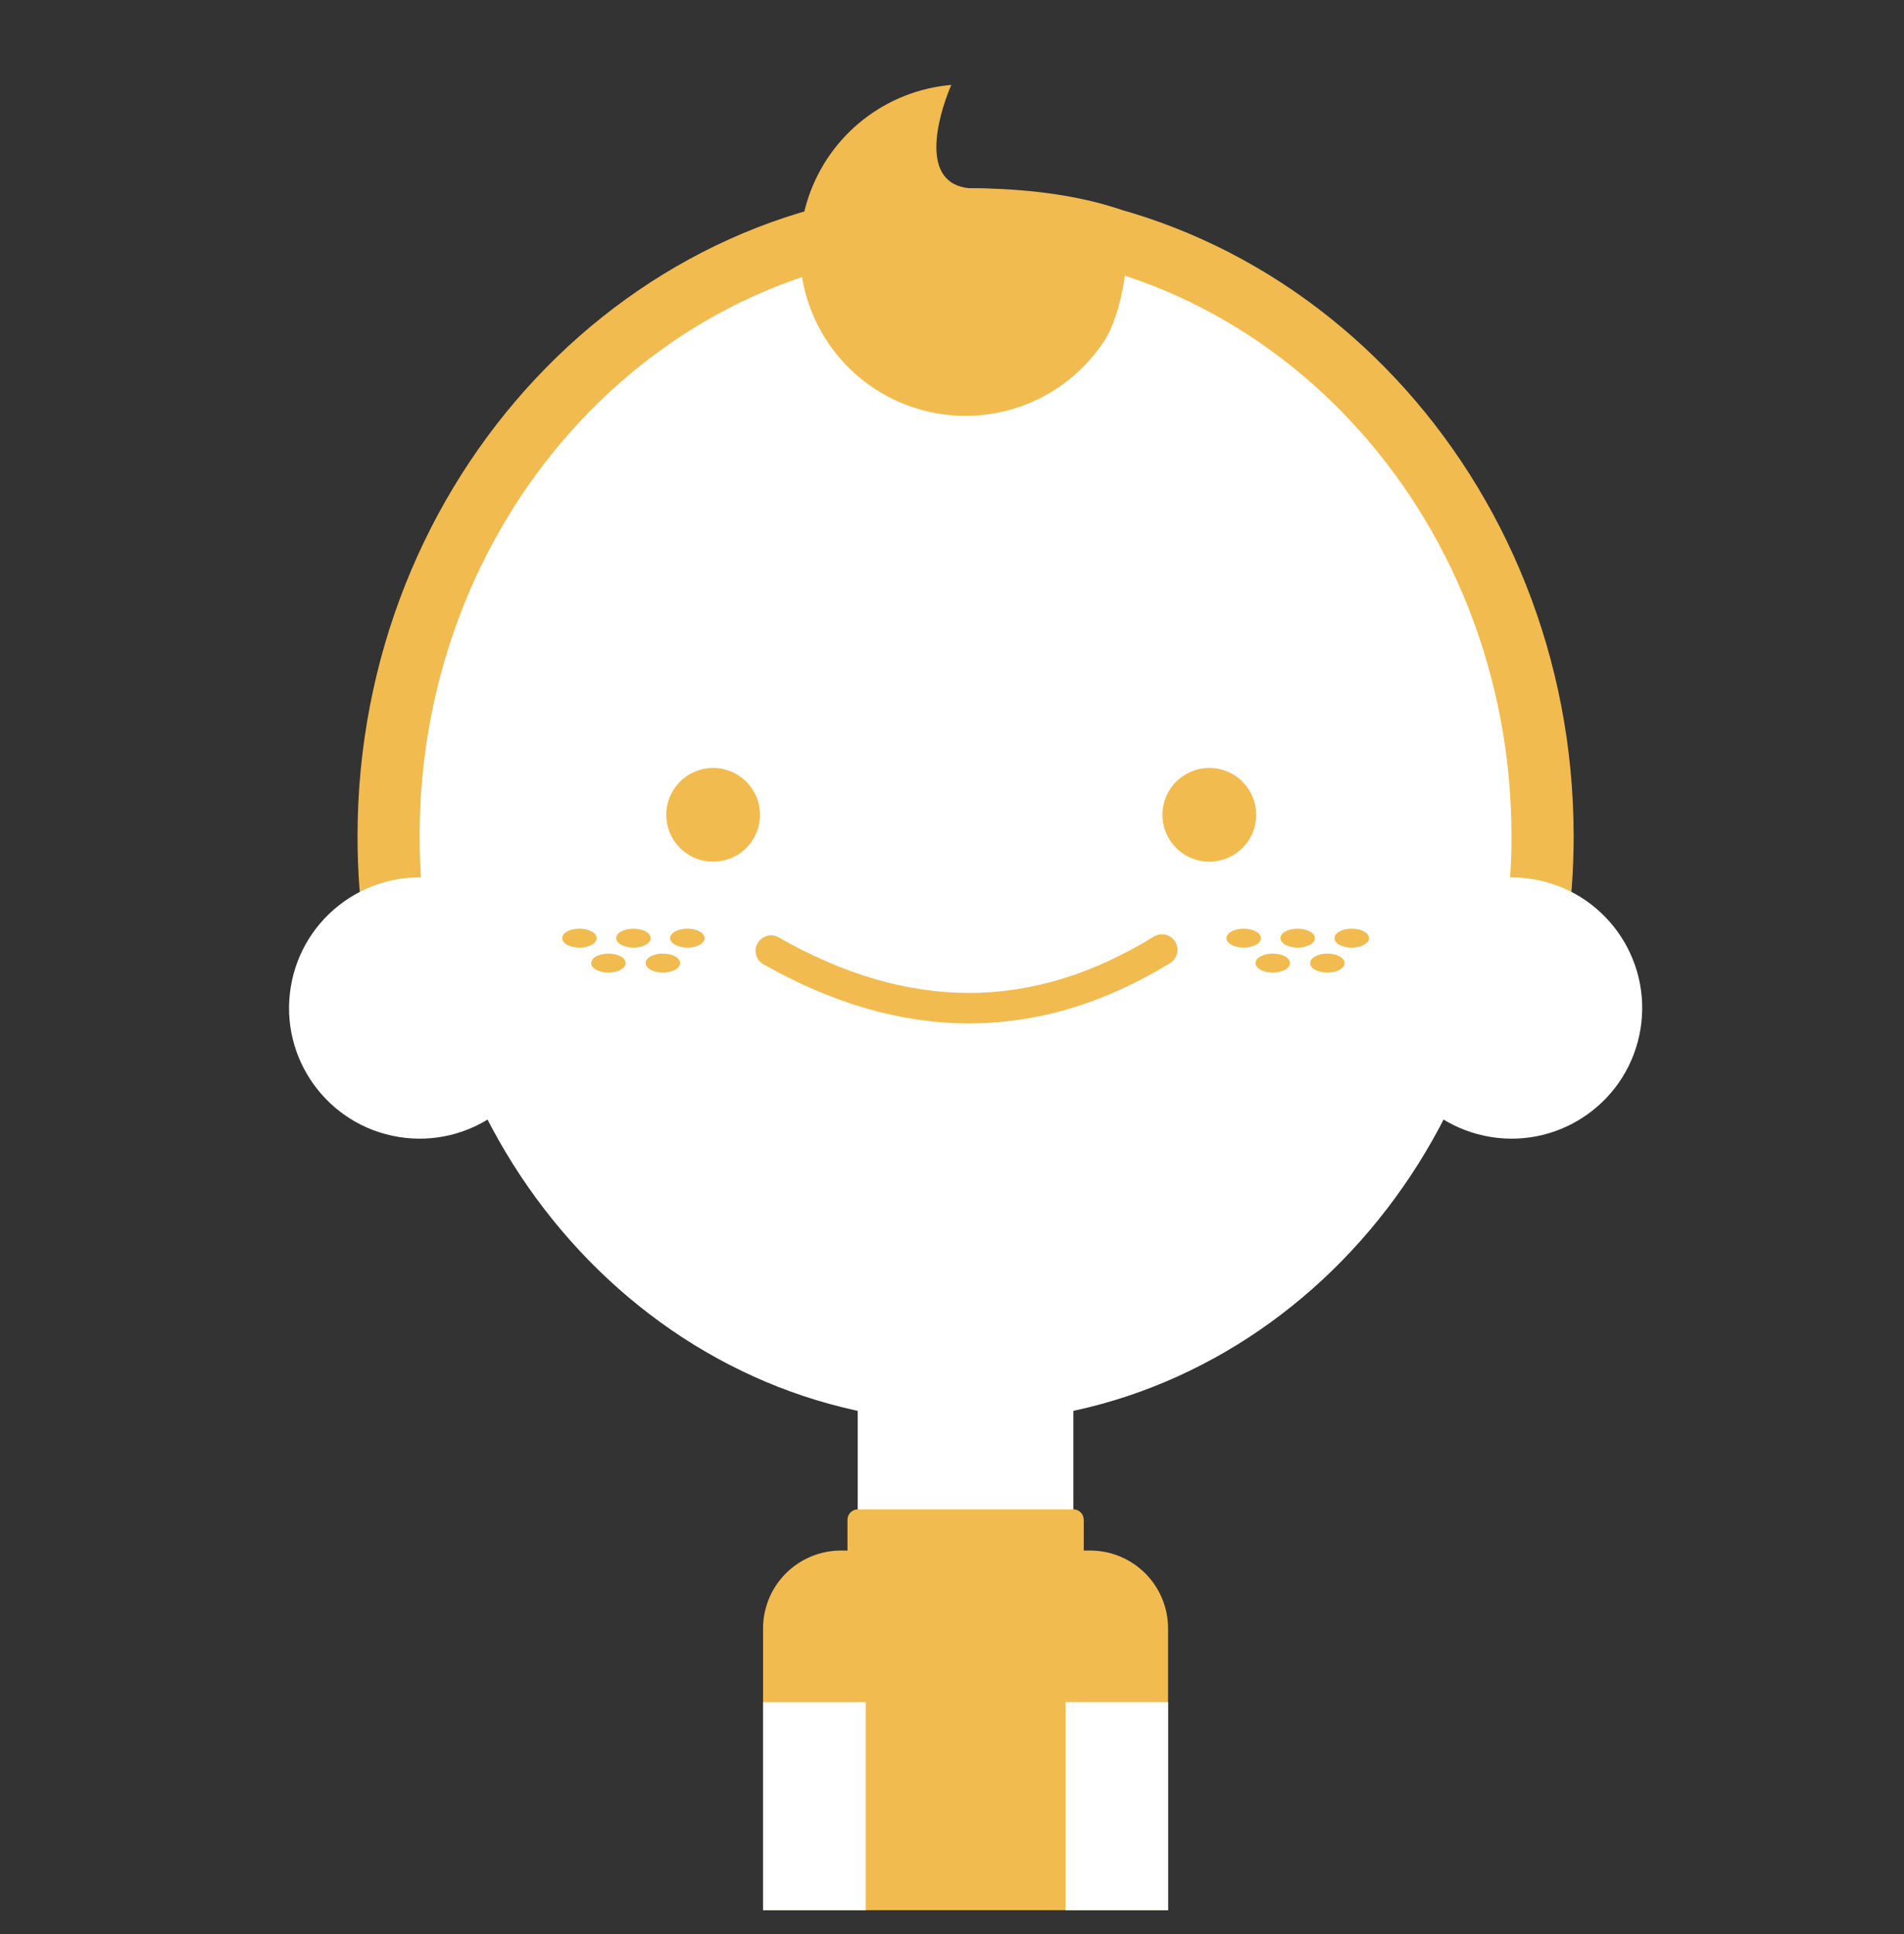 <svg width="64" height="65" viewBox="0 0 64 65" fill="none" xmlns="http://www.w3.org/2000/svg">
<rect x="0" y="0" width="64" height="65" fill="#333333" stroke="none"/>
<g clip-path="url(#clip0_78_16982)">
<path d="M36.079 44.678H28.831V57.998H36.079V44.678Z" fill="white"/>
<path d="M28.267 52.111H36.645C36.989 52.111 37.329 52.179 37.647 52.31C37.965 52.442 38.253 52.635 38.496 52.878C38.739 53.121 38.932 53.409 39.063 53.727C39.195 54.044 39.263 54.385 39.263 54.728V64.897H25.649V54.728C25.649 54.034 25.925 53.369 26.416 52.878C26.907 52.387 27.573 52.111 28.267 52.111Z" fill="#F2BB4F"/>
<path d="M36.08 50.727H28.836C28.643 50.727 28.487 50.883 28.487 51.075V52.472C28.487 52.664 28.643 52.821 28.836 52.821H36.08C36.272 52.821 36.428 52.664 36.428 52.472V51.075C36.428 50.883 36.272 50.727 36.08 50.727Z" fill="#F2BB4F"/>
<path d="M51.903 34.811C52.563 32.639 52.897 30.381 52.896 28.11C52.896 16.099 43.727 6.328 32.457 6.328C21.187 6.328 12.018 16.103 12.018 28.11C12.016 30.381 12.351 32.639 13.012 34.811H51.903Z" fill="#F2BB4F"/>
<path d="M18.439 34.581C18.827 32.188 17.202 29.933 14.809 29.545C12.416 29.156 10.161 30.782 9.773 33.175C9.384 35.568 11.009 37.823 13.402 38.211C15.796 38.6 18.05 36.974 18.439 34.581Z" fill="white"/>
<path d="M55.143 34.581C55.532 32.188 53.906 29.933 51.513 29.545C49.12 29.156 46.865 30.782 46.477 33.175C46.088 35.568 47.714 37.823 50.107 38.211C52.5 38.6 54.755 36.974 55.143 34.581Z" fill="white"/>
<path d="M32.456 47.801C42.591 47.801 50.806 38.984 50.806 28.108C50.806 17.231 42.591 8.414 32.456 8.414C22.321 8.414 14.105 17.231 14.105 28.108C14.105 38.984 22.321 47.801 32.456 47.801Z" fill="white"/>
<path d="M20.058 31.529C20.058 31.705 19.8 31.848 19.477 31.848C19.155 31.848 18.898 31.705 18.898 31.529C18.898 31.352 19.155 31.211 19.477 31.211C19.8 31.211 20.058 31.354 20.058 31.529Z" fill="#F2BB4F"/>
<path d="M21.872 31.529C21.872 31.705 21.615 31.848 21.292 31.848C20.969 31.848 20.712 31.705 20.712 31.529C20.712 31.352 20.969 31.211 21.292 31.211C21.615 31.211 21.872 31.354 21.872 31.529Z" fill="#F2BB4F"/>
<path d="M21.031 32.368C21.031 32.544 20.774 32.687 20.451 32.687C20.128 32.687 19.872 32.544 19.872 32.368C19.872 32.192 20.129 32.049 20.451 32.049C20.772 32.049 21.031 32.19 21.031 32.368Z" fill="#F2BB4F"/>
<path d="M22.861 32.368C22.861 32.544 22.604 32.687 22.281 32.687C21.958 32.687 21.702 32.544 21.702 32.368C21.702 32.192 21.959 32.049 22.281 32.049C22.602 32.049 22.861 32.19 22.861 32.368Z" fill="#F2BB4F"/>
<path d="M23.686 31.529C23.686 31.705 23.429 31.848 23.107 31.848C22.786 31.848 22.527 31.705 22.527 31.529C22.527 31.352 22.785 31.211 23.107 31.211C23.43 31.211 23.686 31.354 23.686 31.529Z" fill="#F2BB4F"/>
<path d="M42.385 31.529C42.385 31.705 42.127 31.848 41.804 31.848C41.481 31.848 41.226 31.705 41.226 31.529C41.226 31.352 41.483 31.211 41.804 31.211C42.126 31.211 42.385 31.354 42.385 31.529Z" fill="#F2BB4F"/>
<path d="M44.199 31.529C44.199 31.705 43.942 31.848 43.619 31.848C43.296 31.848 43.04 31.705 43.04 31.529C43.04 31.352 43.297 31.211 43.619 31.211C43.94 31.211 44.199 31.354 44.199 31.529Z" fill="#F2BB4F"/>
<path d="M43.361 32.368C43.361 32.544 43.104 32.687 42.782 32.687C42.461 32.687 42.202 32.544 42.202 32.368C42.202 32.192 42.459 32.049 42.782 32.049C43.105 32.049 43.361 32.19 43.361 32.368Z" fill="#F2BB4F"/>
<path d="M45.197 32.368C45.197 32.544 44.94 32.687 44.617 32.687C44.294 32.687 44.038 32.544 44.038 32.368C44.038 32.192 44.295 32.049 44.617 32.049C44.938 32.049 45.197 32.19 45.197 32.368Z" fill="#F2BB4F"/>
<path d="M46.017 31.529C46.017 31.705 45.759 31.848 45.437 31.848C45.114 31.848 44.856 31.705 44.856 31.529C44.856 31.352 45.114 31.211 45.437 31.211C45.759 31.211 46.017 31.354 46.017 31.529Z" fill="#F2BB4F"/>
<path d="M32.572 34.395C30.284 34.395 27.963 33.722 25.609 32.378C25.507 32.302 25.436 32.191 25.41 32.066C25.383 31.941 25.404 31.81 25.467 31.699C25.531 31.588 25.632 31.505 25.753 31.464C25.875 31.423 26.006 31.428 26.124 31.477C30.53 34 34.667 34.002 38.77 31.486C38.828 31.448 38.894 31.422 38.963 31.409C39.032 31.396 39.102 31.398 39.171 31.413C39.239 31.428 39.304 31.457 39.361 31.498C39.418 31.538 39.466 31.59 39.502 31.65C39.539 31.709 39.563 31.776 39.574 31.845C39.584 31.914 39.58 31.985 39.563 32.053C39.545 32.121 39.514 32.184 39.472 32.24C39.429 32.295 39.376 32.342 39.315 32.377C37.126 33.719 34.865 34.395 32.572 34.395Z" fill="#F2BB4F"/>
<path d="M32.589 6.327C30.938 6.177 31.472 4.042 31.975 2.854C30.897 2.947 29.87 3.352 29.019 4.019C28.168 4.686 27.529 5.587 27.18 6.611C26.832 7.635 26.79 8.738 27.058 9.786C27.326 10.834 27.893 11.781 28.69 12.512C29.487 13.243 30.48 13.726 31.547 13.902C32.614 14.079 33.71 13.941 34.7 13.505C35.69 13.07 36.532 12.355 37.123 11.45C37.714 10.544 38.13 8.316 37.686 7.051C36.223 6.546 34.414 6.327 32.589 6.327Z" fill="#F2BB4F"/>
<path d="M25.547 27.386C25.547 27.697 25.454 28.001 25.281 28.26C25.108 28.519 24.862 28.721 24.574 28.84C24.287 28.959 23.97 28.99 23.665 28.93C23.359 28.869 23.079 28.72 22.858 28.5C22.638 28.28 22.488 28 22.426 27.694C22.365 27.389 22.396 27.072 22.514 26.785C22.633 26.497 22.834 26.25 23.092 26.076C23.351 25.903 23.655 25.81 23.966 25.809C24.173 25.808 24.379 25.849 24.571 25.927C24.762 26.006 24.937 26.123 25.084 26.269C25.23 26.416 25.347 26.59 25.426 26.781C25.506 26.973 25.547 27.178 25.547 27.386Z" fill="#F2BB4F"/>
<path d="M42.225 27.386C42.225 27.697 42.133 28.002 41.959 28.261C41.786 28.519 41.54 28.721 41.252 28.84C40.964 28.959 40.647 28.99 40.342 28.929C40.036 28.868 39.755 28.718 39.535 28.498C39.315 28.277 39.165 27.997 39.104 27.691C39.044 27.386 39.075 27.069 39.194 26.781C39.314 26.493 39.516 26.247 39.775 26.074C40.034 25.901 40.338 25.809 40.65 25.809C41.068 25.809 41.469 25.975 41.764 26.271C42.059 26.567 42.225 26.968 42.225 27.386Z" fill="#F2BB4F"/>
<path d="M29.098 57.207H25.649V71.617H29.098V57.207Z" fill="white"/>
<path d="M35.814 71.615H39.263V57.206H35.814V71.615Z" fill="white"/>
</g>
<defs>
<clipPath id="clip0_78_16982">
<rect width="63.362" height="63.362" fill="white" transform="translate(0.214 0.836)"/>
</clipPath>
</defs>
</svg>

